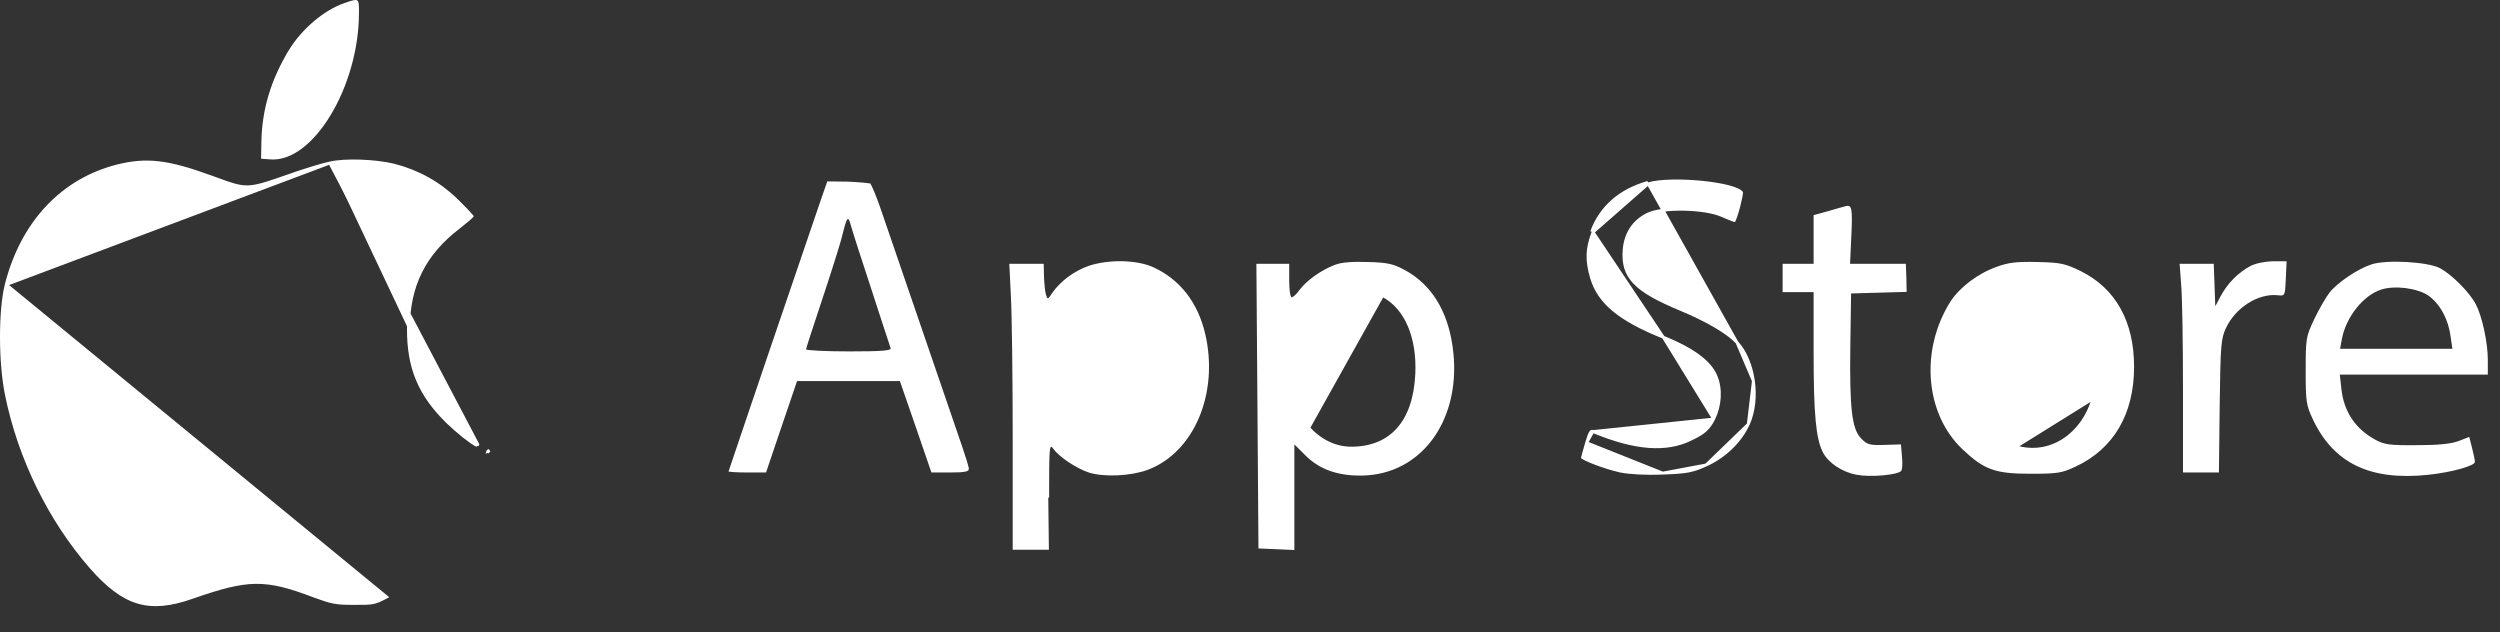 <svg width="87" height="22" viewBox="0 0 87 22" fill="none" xmlns="http://www.w3.org/2000/svg">
<rect x="0" y="0" width="87" height="22" fill="#333333" stroke="none"/>
<path d="M10.096 1.769C10.538 1.047 11.296 0.4 11.993 0.158C12.003 0.155 12.012 0.152 12.021 0.148C12.138 0.108 12.224 0.078 12.289 0.062C12.363 0.044 12.39 0.049 12.402 0.057C12.413 0.064 12.428 0.085 12.435 0.156C12.442 0.222 12.442 0.313 12.442 0.44L12.442 0.455L10.096 1.769ZM10.096 1.769C9.476 2.795 9.17 3.812 9.147 4.909L9.137 5.477L9.422 5.498C9.422 5.498 9.422 5.498 9.422 5.498C9.775 5.523 10.14 5.385 10.49 5.118C10.841 4.851 11.175 4.457 11.464 3.978C12.043 3.02 12.439 1.729 12.442 0.455L10.096 1.769Z" fill="white" stroke="white" stroke-width="0.1"/>
<path d="M11.477 5.674L11.477 5.674C11.734 5.613 12.129 5.591 12.542 5.605C12.954 5.619 13.38 5.668 13.695 5.744C14.541 5.958 15.288 6.373 15.893 6.967C16.046 7.116 16.184 7.257 16.284 7.364C16.334 7.417 16.374 7.462 16.401 7.494C16.411 7.506 16.419 7.516 16.425 7.524C16.421 7.529 16.416 7.535 16.409 7.543C16.385 7.567 16.35 7.599 16.306 7.638C16.218 7.714 16.096 7.813 15.962 7.918C14.768 8.828 14.205 9.96 14.213 11.456M11.477 5.674L16.626 15.463L16.603 15.508C16.603 15.508 16.603 15.508 16.603 15.507C16.488 15.449 16.319 15.329 16.138 15.185C15.956 15.04 15.759 14.868 15.587 14.703L15.587 14.703C15.096 14.225 14.752 13.753 14.531 13.23C14.309 12.707 14.213 12.134 14.213 11.456M11.477 5.674L11.476 5.674C11.244 5.722 10.72 5.882 10.307 6.022C10.226 6.05 10.148 6.077 10.074 6.103C9.744 6.218 9.489 6.307 9.279 6.372C9.021 6.451 8.828 6.494 8.648 6.501C8.329 6.514 8.054 6.414 7.535 6.225C7.468 6.2 7.396 6.174 7.32 6.147L7.32 6.147C6.571 5.875 6.016 5.72 5.524 5.663C5.033 5.606 4.601 5.647 4.097 5.771C2.167 6.255 0.77 7.74 0.218 9.904M11.477 5.674L0.218 9.904M14.213 11.456L14.263 11.455H14.213C14.213 11.455 14.213 11.455 14.213 11.456ZM16.975 15.701C16.978 15.689 16.98 15.68 16.981 15.675C16.982 15.673 16.982 15.672 16.982 15.672L16.982 15.672C16.982 15.673 16.982 15.673 16.982 15.673C16.982 15.674 16.982 15.676 16.982 15.679L16.982 15.679C16.982 15.681 16.984 15.696 16.996 15.708L17.031 15.672L16.975 15.701ZM16.975 15.701C16.985 15.706 16.993 15.71 16.999 15.713L17.009 15.717L17.014 15.72L17.019 15.721C17.02 15.721 17.02 15.721 17.021 15.721L16.975 15.701ZM0.218 9.904C0.106 10.348 0.049 11.024 0.05 11.734C0.051 12.443 0.109 13.181 0.226 13.749L0.226 13.749C0.673 15.941 1.722 18.09 3.161 19.738C3.739 20.398 4.247 20.79 4.794 20.954C5.339 21.117 5.931 21.055 6.68 20.792L6.68 20.792C7.659 20.45 8.298 20.274 8.907 20.268C9.517 20.262 10.094 20.425 10.949 20.75C11.255 20.862 11.438 20.924 11.624 20.958C11.809 20.992 11.999 20.999 12.319 20.999L12.32 20.999C12.66 21.002 12.837 21 12.983 20.971C13.127 20.942 13.242 20.886 13.456 20.774L0.218 9.904Z" fill="white" stroke="white" stroke-width="0.1"/>
<path d="M57.357 6.396L57.357 6.396C57.765 6.278 58.53 6.273 59.225 6.342C59.571 6.377 59.897 6.429 60.148 6.495C60.274 6.528 60.38 6.563 60.461 6.601C60.538 6.637 60.584 6.671 60.605 6.701C60.605 6.701 60.605 6.702 60.605 6.702C60.605 6.709 60.605 6.72 60.604 6.734C60.601 6.762 60.595 6.8 60.587 6.846C60.569 6.937 60.542 7.055 60.511 7.175C60.48 7.295 60.445 7.415 60.412 7.512C60.395 7.561 60.38 7.603 60.366 7.636C60.359 7.651 60.354 7.663 60.349 7.673C60.348 7.673 60.348 7.672 60.347 7.672C60.324 7.665 60.291 7.652 60.249 7.636C60.167 7.604 60.056 7.557 59.935 7.504C59.629 7.365 59.105 7.291 58.6 7.282C58.347 7.278 58.095 7.289 57.875 7.318C57.655 7.347 57.463 7.393 57.33 7.46C56.846 7.701 56.566 8.13 56.52 8.693L56.52 8.693C56.483 9.16 56.573 9.516 56.879 9.837C57.18 10.154 57.688 10.433 58.474 10.76C59.4 11.145 60.128 11.572 60.444 11.913L57.357 6.396ZM57.357 6.396C56.399 6.67 55.747 7.243 55.439 8.078L55.439 8.078M57.357 6.396L55.439 8.078M55.439 8.078C55.328 8.37 55.271 8.618 55.263 8.867C55.256 9.115 55.297 9.367 55.386 9.669C55.64 10.524 56.358 11.126 57.883 11.734L57.883 11.734M55.439 8.078L57.883 11.734M57.883 11.734C58.384 11.937 58.788 12.149 59.093 12.372C59.397 12.595 59.605 12.83 59.709 13.079C59.904 13.524 59.866 14.113 59.635 14.582L59.636 14.582M57.883 11.734L59.636 14.582M59.636 14.582L59.635 14.583M59.636 14.582L59.635 14.583M59.635 14.583C59.548 14.746 59.468 14.867 59.353 14.972C59.239 15.076 59.092 15.164 58.876 15.268C57.993 15.717 56.897 15.62 55.436 15.018L55.436 15.018M59.635 14.583L55.436 15.018M55.436 15.018L55.434 15.017M55.436 15.018L55.434 15.017M55.434 15.017C55.41 15.006 55.397 15.006 55.39 15.008C55.383 15.01 55.37 15.016 55.352 15.043C55.315 15.098 55.274 15.208 55.215 15.407L55.215 15.408M55.434 15.017L55.215 15.408M55.215 15.408C55.175 15.541 55.139 15.669 55.113 15.766C55.1 15.814 55.09 15.855 55.083 15.885C55.08 15.899 55.077 15.911 55.075 15.92C55.079 15.923 55.083 15.926 55.09 15.931C55.111 15.945 55.144 15.964 55.187 15.985C55.273 16.027 55.394 16.078 55.531 16.13C55.806 16.233 56.143 16.34 56.391 16.393L56.381 16.442L56.391 16.393C56.682 16.454 57.28 16.491 57.862 16.464L57.863 16.464M55.215 15.408L57.863 16.464M57.863 16.464C58.281 16.45 58.543 16.432 58.758 16.392C58.971 16.351 59.14 16.288 59.372 16.181L59.372 16.181M57.863 16.464L59.372 16.181M59.372 16.181C60.018 15.89 60.566 15.361 60.84 14.763M59.372 16.181L60.84 14.763M60.84 14.763C61.037 14.33 61.091 13.782 61.018 13.258M60.84 14.763L61.018 13.258M61.018 13.258C60.944 12.733 60.745 12.24 60.444 11.913L61.018 13.258ZM57.343 6.348C56.372 6.626 55.707 7.209 55.392 8.06L57.343 6.348Z" fill="white" stroke="white" stroke-width="0.1"/>
<path d="M27.151 14.83L27.151 14.83L27.691 13.243L27.702 13.21H27.738H29.527H31.316H31.352L31.363 13.243L31.912 14.83L31.912 14.83L32.449 16.392H33.069C33.308 16.392 33.465 16.385 33.563 16.368C33.612 16.359 33.64 16.349 33.655 16.339C33.667 16.332 33.667 16.328 33.667 16.326C33.667 16.326 33.666 16.326 33.666 16.325C33.666 16.315 33.662 16.285 33.649 16.236C33.637 16.188 33.62 16.127 33.599 16.056C33.556 15.915 33.498 15.736 33.435 15.553L33.435 15.553C33.307 15.175 32.573 13.035 31.868 10.982C31.335 9.429 30.819 7.926 30.595 7.27L30.595 7.27C30.518 7.046 30.44 6.839 30.375 6.685C30.343 6.607 30.314 6.544 30.291 6.498C30.28 6.476 30.27 6.458 30.262 6.446C30.259 6.441 30.256 6.438 30.255 6.435C30.252 6.435 30.248 6.433 30.24 6.432C30.228 6.429 30.21 6.426 30.188 6.422C30.144 6.416 30.085 6.41 30.015 6.404C29.875 6.391 29.691 6.38 29.499 6.371L28.825 6.363L28.612 6.974C28.612 6.974 28.612 6.974 28.612 6.974C28.257 8.005 27.455 10.36 26.741 12.461C26.384 13.511 26.05 14.498 25.805 15.224C25.682 15.587 25.581 15.885 25.512 16.093C25.477 16.197 25.45 16.278 25.431 16.334L25.419 16.37C25.451 16.374 25.496 16.378 25.552 16.381C25.67 16.387 25.833 16.392 26.012 16.392H26.623L27.151 14.83ZM30.375 10.062L30.375 10.062C30.714 11.113 31.018 12.031 31.04 12.095C31.044 12.107 31.046 12.12 31.044 12.135C31.042 12.15 31.036 12.164 31.027 12.175C31.01 12.195 30.985 12.207 30.961 12.215C30.911 12.233 30.832 12.245 30.721 12.254C30.497 12.272 30.125 12.279 29.545 12.279C29.135 12.279 28.761 12.27 28.489 12.256C28.354 12.249 28.243 12.242 28.165 12.233C28.127 12.229 28.095 12.224 28.072 12.219C28.061 12.217 28.05 12.214 28.04 12.21C28.036 12.208 28.029 12.204 28.022 12.198C28.016 12.193 28.003 12.179 28.003 12.157C28.003 12.151 28.004 12.145 28.004 12.142C28.005 12.139 28.006 12.135 28.007 12.13C28.009 12.122 28.012 12.111 28.015 12.098C28.023 12.071 28.034 12.035 28.047 11.99C28.075 11.9 28.114 11.775 28.163 11.623C28.261 11.319 28.396 10.909 28.545 10.465C28.841 9.578 29.146 8.612 29.227 8.317C29.276 8.115 29.316 7.961 29.349 7.847C29.365 7.791 29.381 7.744 29.395 7.707C29.409 7.67 29.422 7.639 29.438 7.618C29.45 7.599 29.475 7.569 29.515 7.572C29.552 7.575 29.574 7.605 29.585 7.623C29.61 7.663 29.632 7.735 29.656 7.823L29.656 7.824C29.701 7.992 30.024 9.003 30.375 10.062Z" fill="white" stroke="white" stroke-width="0.1"/>
<path d="M64.252 7.221L64.252 7.221L64.248 7.222C64.205 7.23 63.93 7.31 63.649 7.391L63.649 7.391L63.164 7.525V8.329V9.181V9.231H63.114H62.575H62.085V9.674V10.117H62.575H63.114H63.164V10.167V12.3C63.164 13.362 63.184 14.104 63.235 14.639C63.285 15.173 63.365 15.495 63.482 15.719L63.482 15.72C63.662 16.07 64.132 16.386 64.624 16.473L64.624 16.473L64.625 16.473C64.852 16.517 65.202 16.52 65.512 16.493C65.667 16.479 65.81 16.459 65.922 16.433C65.977 16.421 66.024 16.407 66.06 16.392C66.095 16.378 66.114 16.365 66.123 16.356C66.124 16.355 66.125 16.352 66.127 16.346C66.13 16.338 66.133 16.327 66.136 16.313C66.142 16.285 66.146 16.248 66.149 16.204C66.154 16.117 66.152 16.005 66.139 15.892L66.139 15.892L66.139 15.89L66.107 15.516L65.579 15.533C65.579 15.533 65.579 15.533 65.579 15.533C65.329 15.541 65.171 15.54 65.05 15.507C64.924 15.474 64.843 15.408 64.742 15.303C64.563 15.129 64.458 14.854 64.399 14.36C64.341 13.864 64.327 13.138 64.341 12.049L64.341 12.049L64.368 10.211L64.368 10.163L64.416 10.162L65.387 10.135H65.387L66.3 10.109L66.292 9.675L66.275 9.231H65.353H64.382H64.329L64.332 9.178L64.377 8.201L64.377 8.201C64.399 7.733 64.403 7.466 64.377 7.324C64.364 7.252 64.346 7.227 64.333 7.218C64.322 7.21 64.301 7.206 64.252 7.221Z" fill="white" stroke="white" stroke-width="0.1"/>
<path d="M36.345 10.244L36.345 10.244L36.346 10.248C36.361 10.296 36.373 10.338 36.386 10.366C36.393 10.38 36.402 10.396 36.415 10.409C36.431 10.424 36.453 10.433 36.478 10.428C36.499 10.424 36.516 10.411 36.528 10.401C36.54 10.389 36.553 10.374 36.566 10.357C36.592 10.324 36.625 10.276 36.666 10.215L36.667 10.213C36.94 9.819 37.416 9.467 37.901 9.3C38.241 9.186 38.657 9.132 39.061 9.141C39.464 9.15 39.85 9.221 40.13 9.352C41.031 9.775 41.633 10.541 41.891 11.622C42.373 13.676 41.505 15.716 39.918 16.305C39.632 16.411 39.255 16.475 38.884 16.492C38.513 16.508 38.153 16.477 37.901 16.394C37.691 16.325 37.436 16.19 37.209 16.038C36.982 15.886 36.788 15.72 36.694 15.588L36.694 15.588C36.677 15.565 36.66 15.541 36.642 15.526C36.627 15.513 36.591 15.486 36.55 15.508C36.533 15.517 36.523 15.532 36.516 15.544C36.509 15.557 36.504 15.572 36.5 15.588C36.492 15.619 36.486 15.662 36.481 15.718C36.462 15.941 36.459 16.403 36.459 17.266L36.459 17.266L36.51 17.267H36.459L36.345 10.244ZM36.345 10.244L36.344 10.242C36.316 10.129 36.289 9.846 36.28 9.604L36.28 9.603L36.272 9.231H35.718H35.177L35.229 10.316C35.229 10.317 35.229 10.317 35.229 10.317C35.265 10.955 35.292 13.188 35.292 15.294V19.081H35.871H36.451L36.345 10.244ZM39.398 10.22L39.398 10.22C39.666 10.342 39.865 10.464 40.034 10.626C40.202 10.788 40.337 10.988 40.483 11.264L40.483 11.264C40.645 11.578 40.74 12.03 40.767 12.506C40.794 12.983 40.754 13.491 40.639 13.918L40.639 13.918C40.181 15.601 38.284 16.166 37.086 14.962C36.808 14.69 36.64 14.454 36.549 14.114C36.459 13.778 36.446 13.343 36.468 12.675L36.518 12.677L36.468 12.675C36.495 11.842 36.54 11.562 36.699 11.264L36.699 11.264C37.258 10.222 38.4 9.768 39.398 10.22Z" fill="white" stroke="white" stroke-width="0.1"/>
<path d="M48.115 10.284L48.115 10.284C47.905 10.177 47.625 10.106 47.342 10.078C47.059 10.05 46.769 10.063 46.541 10.128L46.541 10.128C46.315 10.194 46.055 10.358 45.822 10.562C45.588 10.766 45.377 11.015 45.252 11.255C45.084 11.562 45.039 11.834 45.012 12.675C45.012 12.675 45.012 12.675 45.012 12.675L45.062 12.677C45.017 13.923 45.116 14.353 45.566 14.846L48.115 10.284ZM48.115 10.284C48.931 10.7 49.365 11.747 49.302 13.029L49.302 13.029C49.261 13.852 49.041 14.494 48.653 14.931C48.264 15.369 47.712 15.595 47.022 15.595C46.466 15.595 45.941 15.337 45.529 14.88L48.115 10.284ZM46.474 9.263L46.473 9.264C46.022 9.431 45.51 9.793 45.273 10.107C45.218 10.185 45.158 10.255 45.105 10.305C45.078 10.33 45.053 10.352 45.03 10.367C45.018 10.375 45.006 10.382 44.995 10.387C44.984 10.392 44.97 10.396 44.954 10.396C44.926 10.396 44.906 10.379 44.896 10.366C44.885 10.352 44.877 10.335 44.871 10.318C44.858 10.284 44.848 10.237 44.84 10.183C44.824 10.075 44.814 9.926 44.814 9.764V9.231H44.289H43.773L43.809 14.129L43.844 19.038L44.426 19.063L44.426 19.063L44.994 19.088V17.302V15.465V15.344L45.08 15.429L45.466 15.815C45.94 16.287 46.555 16.508 47.372 16.5L47.372 16.5C48.425 16.491 49.296 15.995 49.859 15.193C50.423 14.39 50.68 13.279 50.497 12.039L50.497 12.039C50.319 10.814 49.76 9.933 48.877 9.449C48.672 9.338 48.526 9.273 48.347 9.233C48.167 9.193 47.951 9.177 47.605 9.168L47.605 9.168C47.065 9.15 46.688 9.178 46.474 9.263Z" fill="white" stroke="white" stroke-width="0.1"/>
<path d="M72.702 11.338L72.702 11.338C72.591 11.095 72.401 10.828 72.193 10.605C71.985 10.384 71.754 10.2 71.559 10.129C70.887 9.881 70.088 9.982 69.517 10.377L69.517 10.377C69.265 10.554 69.044 10.84 68.827 11.255L68.827 11.256C68.679 11.546 68.597 11.718 68.554 11.926C68.511 12.133 68.507 12.373 68.507 12.802C68.507 13.222 68.511 13.465 68.551 13.672C68.592 13.881 68.669 14.053 68.809 14.331C69.137 14.995 69.543 15.364 70.151 15.548L72.702 11.338ZM72.702 11.338L72.702 11.339M72.702 11.338L72.702 11.339M72.702 11.339C72.84 11.66 72.926 12.12 72.952 12.583M72.702 11.339L72.952 12.583M72.952 12.583C72.978 13.047 72.945 13.521 72.839 13.874M72.952 12.583L72.839 13.874M72.839 13.874C72.464 15.168 71.307 15.899 70.151 15.548L72.839 13.874ZM69.518 9.326L69.517 9.327C68.861 9.556 68.232 10.034 67.915 10.525C66.865 12.194 67.047 14.389 68.33 15.599L68.33 15.599C68.706 15.956 68.986 16.163 69.321 16.283C69.657 16.403 70.054 16.437 70.669 16.437C71.138 16.437 71.406 16.43 71.613 16.397C71.819 16.364 71.967 16.306 72.195 16.199L72.195 16.199C73.514 15.59 74.216 14.39 74.216 12.766C74.216 11.195 73.576 10.067 72.383 9.477C72.114 9.347 71.945 9.275 71.745 9.233C71.543 9.19 71.307 9.177 70.902 9.168L70.902 9.168C70.185 9.15 69.905 9.186 69.518 9.326Z" fill="white" stroke="white" stroke-width="0.1"/>
<path d="M77.015 9.918L76.99 9.231H76.445H75.905L75.955 9.912C75.955 9.912 75.955 9.912 75.955 9.912C75.992 10.328 76.018 11.961 76.018 13.546V16.392H76.589H77.169L77.195 14.129L77.195 14.129C77.209 13.076 77.22 12.489 77.249 12.119C77.279 11.747 77.327 11.591 77.415 11.401C77.755 10.668 78.565 10.15 79.273 10.225L79.273 10.225C79.339 10.232 79.378 10.236 79.406 10.231C79.418 10.229 79.425 10.226 79.43 10.223C79.435 10.219 79.441 10.213 79.446 10.2C79.46 10.173 79.47 10.125 79.477 10.039C79.485 9.955 79.49 9.843 79.497 9.69L79.497 9.69L79.521 9.141H79.098C78.814 9.15 78.509 9.212 78.329 9.306C77.925 9.525 77.563 9.885 77.325 10.325C77.325 10.325 77.325 10.325 77.325 10.325L77.136 10.683L77.049 10.849L77.042 10.662L77.015 9.918L77.015 9.918Z" fill="white" stroke="white" stroke-width="0.1"/>
<path d="M84.104 15.542C83.633 15.546 83.349 15.542 83.142 15.514C82.933 15.487 82.803 15.435 82.642 15.348C81.926 14.963 81.512 14.339 81.429 13.525C81.429 13.525 81.429 13.525 81.429 13.525L81.375 13.041L81.369 12.986H81.425H84.005H86.526V12.516C86.526 12.229 86.478 11.856 86.402 11.503C86.326 11.149 86.223 10.821 86.119 10.621L86.118 10.62C86.014 10.416 85.807 10.158 85.573 9.923C85.34 9.688 85.086 9.482 84.89 9.378C84.791 9.325 84.629 9.279 84.427 9.243C84.227 9.207 83.994 9.182 83.756 9.168C83.279 9.141 82.797 9.165 82.546 9.247L82.546 9.247C82.314 9.321 82.017 9.479 81.745 9.663C81.472 9.847 81.231 10.052 81.105 10.216L81.105 10.216C80.982 10.373 80.741 10.79 80.58 11.13C80.436 11.435 80.365 11.595 80.328 11.818C80.291 12.044 80.288 12.335 80.288 12.901C80.288 13.44 80.293 13.736 80.325 13.957C80.356 14.175 80.415 14.32 80.526 14.556L80.526 14.556C80.882 15.319 81.374 15.849 82.024 16.164C82.676 16.479 83.493 16.58 84.503 16.473C84.915 16.428 85.316 16.351 85.615 16.267C85.764 16.226 85.886 16.183 85.969 16.143C86.011 16.124 86.041 16.106 86.06 16.09C86.072 16.08 86.076 16.074 86.077 16.072C86.077 16.062 86.074 16.043 86.07 16.015C86.065 15.984 86.058 15.946 86.049 15.903C86.031 15.816 86.006 15.71 85.98 15.603C85.98 15.603 85.98 15.603 85.98 15.603L85.895 15.272L85.579 15.395L85.579 15.395L85.578 15.395C85.299 15.497 84.868 15.542 84.104 15.542ZM84.104 15.542C84.105 15.542 84.105 15.542 84.105 15.542L84.104 15.492V15.542C84.104 15.542 84.104 15.542 84.104 15.542ZM84.518 10.233L84.518 10.233L84.519 10.233C84.938 10.521 85.249 11.073 85.331 11.711L85.394 12.132L85.403 12.189H85.345H83.385H81.434H81.374L81.385 12.13L81.448 11.79L81.448 11.789C81.521 11.399 81.712 11.011 81.962 10.695C82.212 10.38 82.526 10.133 82.848 10.03C83.091 9.951 83.409 9.938 83.714 9.975C84.018 10.013 84.316 10.102 84.518 10.233Z" fill="white" stroke="white" stroke-width="0.1"/>
</svg>
